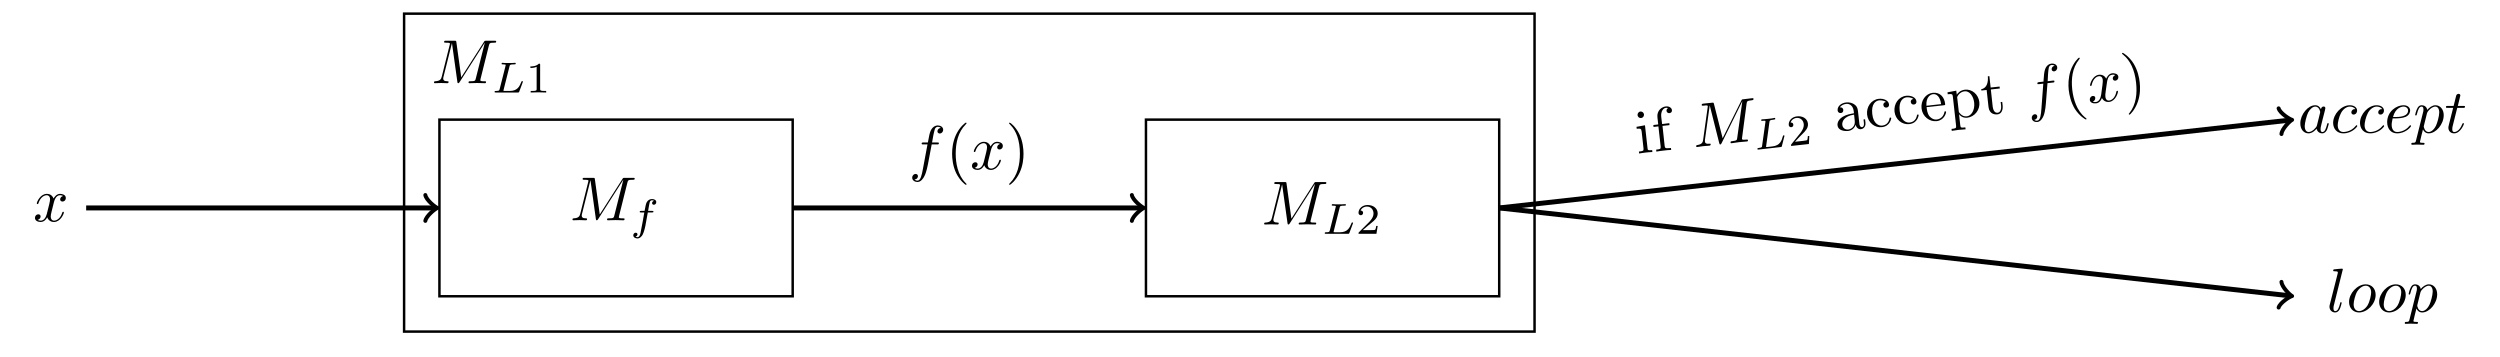 <?xml version="1.0" encoding="UTF-8"?>
<svg xmlns="http://www.w3.org/2000/svg" xmlns:xlink="http://www.w3.org/1999/xlink" width="401.215pt" height="57.287pt" viewBox="0 0 401.215 57.287">
<defs>
<g>
<g id="glyph-0-0">
<path d="M 9.234 -6.047 C 9.328 -6.406 9.344 -6.5 10.094 -6.5 C 10.312 -6.5 10.406 -6.5 10.406 -6.703 C 10.406 -6.812 10.312 -6.812 10.141 -6.812 L 8.828 -6.812 C 8.562 -6.812 8.547 -6.812 8.438 -6.625 L 4.797 -0.938 L 4.016 -6.578 C 3.984 -6.812 3.969 -6.812 3.703 -6.812 L 2.344 -6.812 C 2.156 -6.812 2.047 -6.812 2.047 -6.625 C 2.047 -6.5 2.141 -6.5 2.328 -6.5 C 2.469 -6.5 2.641 -6.484 2.766 -6.484 C 2.922 -6.453 2.984 -6.438 2.984 -6.312 C 2.984 -6.281 2.969 -6.25 2.938 -6.125 L 1.672 -1.062 C 1.578 -0.656 1.406 -0.344 0.594 -0.312 C 0.547 -0.312 0.422 -0.297 0.422 -0.125 C 0.422 -0.031 0.484 0 0.562 0 C 0.875 0 1.219 -0.031 1.562 -0.031 C 1.891 -0.031 2.25 0 2.578 0 C 2.625 0 2.766 0 2.766 -0.203 C 2.766 -0.312 2.656 -0.312 2.578 -0.312 C 2.016 -0.312 1.906 -0.516 1.906 -0.75 C 1.906 -0.812 1.906 -0.875 1.938 -0.984 L 3.297 -6.406 L 3.312 -6.406 L 4.172 -0.234 C 4.188 -0.109 4.203 0 4.312 0 C 4.422 0 4.484 -0.109 4.531 -0.172 L 8.562 -6.484 L 8.578 -6.484 L 7.141 -0.781 C 7.047 -0.391 7.031 -0.312 6.234 -0.312 C 6.078 -0.312 5.969 -0.312 5.969 -0.125 C 5.969 0 6.078 0 6.109 0 C 6.391 0 7.062 -0.031 7.344 -0.031 C 7.75 -0.031 8.188 0 8.594 0 C 8.656 0 8.781 0 8.781 -0.203 C 8.781 -0.312 8.688 -0.312 8.5 -0.312 C 8.141 -0.312 7.859 -0.312 7.859 -0.484 C 7.859 -0.531 7.859 -0.547 7.906 -0.734 Z M 9.234 -6.047 "/>
</g>
<g id="glyph-0-1">
<path d="M 3.656 -3.984 L 4.516 -3.984 C 4.719 -3.984 4.812 -3.984 4.812 -4.188 C 4.812 -4.297 4.719 -4.297 4.547 -4.297 L 3.719 -4.297 L 3.922 -5.438 C 3.969 -5.641 4.109 -6.344 4.172 -6.469 C 4.25 -6.656 4.422 -6.812 4.641 -6.812 C 4.672 -6.812 4.938 -6.812 5.125 -6.625 C 4.688 -6.594 4.578 -6.234 4.578 -6.094 C 4.578 -5.859 4.766 -5.734 4.953 -5.734 C 5.219 -5.734 5.5 -5.969 5.5 -6.344 C 5.5 -6.797 5.047 -7.031 4.641 -7.031 C 4.297 -7.031 3.672 -6.844 3.375 -5.859 C 3.312 -5.656 3.281 -5.547 3.047 -4.297 L 2.359 -4.297 C 2.156 -4.297 2.047 -4.297 2.047 -4.109 C 2.047 -3.984 2.141 -3.984 2.328 -3.984 L 2.984 -3.984 L 2.25 -0.047 C 2.062 0.922 1.891 1.828 1.375 1.828 C 1.328 1.828 1.094 1.828 0.891 1.641 C 1.359 1.609 1.453 1.25 1.453 1.109 C 1.453 0.875 1.266 0.75 1.078 0.75 C 0.812 0.75 0.531 0.984 0.531 1.359 C 0.531 1.797 0.969 2.047 1.375 2.047 C 1.922 2.047 2.328 1.453 2.5 1.078 C 2.828 0.453 3.047 -0.75 3.062 -0.828 Z M 3.656 -3.984 "/>
</g>
<g id="glyph-0-2">
<path d="M 3.328 -3.016 C 3.391 -3.266 3.625 -4.188 4.312 -4.188 C 4.359 -4.188 4.609 -4.188 4.812 -4.062 C 4.531 -4 4.344 -3.766 4.344 -3.516 C 4.344 -3.359 4.453 -3.172 4.719 -3.172 C 4.938 -3.172 5.25 -3.344 5.25 -3.75 C 5.25 -4.266 4.672 -4.406 4.328 -4.406 C 3.75 -4.406 3.406 -3.875 3.281 -3.656 C 3.031 -4.312 2.5 -4.406 2.203 -4.406 C 1.172 -4.406 0.594 -3.125 0.594 -2.875 C 0.594 -2.766 0.703 -2.766 0.719 -2.766 C 0.797 -2.766 0.828 -2.797 0.844 -2.875 C 1.188 -3.938 1.844 -4.188 2.188 -4.188 C 2.375 -4.188 2.719 -4.094 2.719 -3.516 C 2.719 -3.203 2.547 -2.547 2.188 -1.141 C 2.031 -0.531 1.672 -0.109 1.234 -0.109 C 1.172 -0.109 0.953 -0.109 0.734 -0.234 C 0.984 -0.297 1.203 -0.5 1.203 -0.781 C 1.203 -1.047 0.984 -1.125 0.844 -1.125 C 0.531 -1.125 0.297 -0.875 0.297 -0.547 C 0.297 -0.094 0.781 0.109 1.219 0.109 C 1.891 0.109 2.25 -0.594 2.266 -0.641 C 2.391 -0.281 2.75 0.109 3.344 0.109 C 4.375 0.109 4.938 -1.172 4.938 -1.422 C 4.938 -1.531 4.859 -1.531 4.828 -1.531 C 4.734 -1.531 4.719 -1.484 4.688 -1.422 C 4.359 -0.344 3.688 -0.109 3.375 -0.109 C 2.984 -0.109 2.828 -0.422 2.828 -0.766 C 2.828 -0.984 2.875 -1.203 2.984 -1.641 Z M 3.328 -3.016 "/>
</g>
<g id="glyph-0-3">
<path d="M 3.719 -3.766 C 3.531 -4.141 3.25 -4.406 2.797 -4.406 C 1.641 -4.406 0.406 -2.938 0.406 -1.484 C 0.406 -0.547 0.953 0.109 1.719 0.109 C 1.922 0.109 2.422 0.062 3.016 -0.641 C 3.094 -0.219 3.453 0.109 3.922 0.109 C 4.281 0.109 4.5 -0.125 4.672 -0.438 C 4.828 -0.797 4.969 -1.406 4.969 -1.422 C 4.969 -1.531 4.875 -1.531 4.844 -1.531 C 4.75 -1.531 4.734 -1.484 4.703 -1.344 C 4.531 -0.703 4.359 -0.109 3.953 -0.109 C 3.672 -0.109 3.656 -0.375 3.656 -0.562 C 3.656 -0.781 3.672 -0.875 3.781 -1.312 C 3.891 -1.719 3.906 -1.828 4 -2.203 L 4.359 -3.594 C 4.422 -3.875 4.422 -3.891 4.422 -3.938 C 4.422 -4.109 4.312 -4.203 4.141 -4.203 C 3.891 -4.203 3.75 -3.984 3.719 -3.766 Z M 3.078 -1.188 C 3.016 -1 3.016 -0.984 2.875 -0.812 C 2.438 -0.266 2.031 -0.109 1.75 -0.109 C 1.25 -0.109 1.109 -0.656 1.109 -1.047 C 1.109 -1.547 1.422 -2.766 1.656 -3.234 C 1.969 -3.812 2.406 -4.188 2.812 -4.188 C 3.453 -4.188 3.594 -3.375 3.594 -3.312 C 3.594 -3.25 3.578 -3.188 3.562 -3.141 Z M 3.078 -1.188 "/>
</g>
<g id="glyph-0-4">
<path d="M 3.953 -3.781 C 3.781 -3.781 3.656 -3.781 3.516 -3.656 C 3.344 -3.5 3.328 -3.328 3.328 -3.266 C 3.328 -3.016 3.516 -2.906 3.703 -2.906 C 3.984 -2.906 4.25 -3.156 4.25 -3.547 C 4.25 -4.031 3.781 -4.406 3.078 -4.406 C 1.734 -4.406 0.406 -2.984 0.406 -1.578 C 0.406 -0.672 0.984 0.109 2.031 0.109 C 3.453 0.109 4.281 -0.953 4.281 -1.062 C 4.281 -1.125 4.234 -1.203 4.172 -1.203 C 4.109 -1.203 4.094 -1.172 4.031 -1.094 C 3.25 -0.109 2.156 -0.109 2.047 -0.109 C 1.422 -0.109 1.141 -0.594 1.141 -1.203 C 1.141 -1.609 1.344 -2.578 1.688 -3.188 C 2 -3.766 2.547 -4.188 3.094 -4.188 C 3.422 -4.188 3.812 -4.062 3.953 -3.781 Z M 3.953 -3.781 "/>
</g>
<g id="glyph-0-5">
<path d="M 1.859 -2.297 C 2.156 -2.297 2.891 -2.328 3.391 -2.531 C 4.094 -2.828 4.141 -3.422 4.141 -3.562 C 4.141 -4 3.766 -4.406 3.078 -4.406 C 1.969 -4.406 0.453 -3.438 0.453 -1.688 C 0.453 -0.672 1.047 0.109 2.031 0.109 C 3.453 0.109 4.281 -0.953 4.281 -1.062 C 4.281 -1.125 4.234 -1.203 4.172 -1.203 C 4.109 -1.203 4.094 -1.172 4.031 -1.094 C 3.25 -0.109 2.156 -0.109 2.047 -0.109 C 1.266 -0.109 1.172 -0.953 1.172 -1.266 C 1.172 -1.391 1.188 -1.688 1.328 -2.297 Z M 1.391 -2.516 C 1.781 -4.031 2.812 -4.188 3.078 -4.188 C 3.531 -4.188 3.812 -3.891 3.812 -3.562 C 3.812 -2.516 2.219 -2.516 1.797 -2.516 Z M 1.391 -2.516 "/>
</g>
<g id="glyph-0-6">
<path d="M 0.453 1.219 C 0.375 1.562 0.344 1.625 -0.094 1.625 C -0.203 1.625 -0.312 1.625 -0.312 1.812 C -0.312 1.891 -0.266 1.938 -0.188 1.938 C 0.078 1.938 0.375 1.906 0.641 1.906 C 0.984 1.906 1.312 1.938 1.641 1.938 C 1.688 1.938 1.812 1.938 1.812 1.734 C 1.812 1.625 1.719 1.625 1.578 1.625 C 1.078 1.625 1.078 1.562 1.078 1.469 C 1.078 1.344 1.5 -0.281 1.562 -0.531 C 1.688 -0.234 1.969 0.109 2.484 0.109 C 3.641 0.109 4.891 -1.344 4.891 -2.812 C 4.891 -3.75 4.312 -4.406 3.562 -4.406 C 3.062 -4.406 2.578 -4.047 2.25 -3.656 C 2.156 -4.203 1.719 -4.406 1.359 -4.406 C 0.891 -4.406 0.703 -4.016 0.625 -3.844 C 0.438 -3.5 0.312 -2.906 0.312 -2.875 C 0.312 -2.766 0.406 -2.766 0.422 -2.766 C 0.531 -2.766 0.531 -2.781 0.594 -3 C 0.766 -3.703 0.969 -4.188 1.328 -4.188 C 1.5 -4.188 1.641 -4.109 1.641 -3.734 C 1.641 -3.5 1.609 -3.391 1.562 -3.219 Z M 2.203 -3.109 C 2.266 -3.375 2.547 -3.656 2.719 -3.812 C 3.078 -4.109 3.359 -4.188 3.531 -4.188 C 3.922 -4.188 4.172 -3.844 4.172 -3.25 C 4.172 -2.656 3.844 -1.516 3.656 -1.141 C 3.312 -0.438 2.844 -0.109 2.469 -0.109 C 1.812 -0.109 1.688 -0.938 1.688 -1 C 1.688 -1.016 1.688 -1.031 1.719 -1.156 Z M 2.203 -3.109 "/>
</g>
<g id="glyph-0-7">
<path d="M 2.047 -3.984 L 2.984 -3.984 C 3.188 -3.984 3.297 -3.984 3.297 -4.188 C 3.297 -4.297 3.188 -4.297 3.016 -4.297 L 2.141 -4.297 C 2.5 -5.719 2.547 -5.906 2.547 -5.969 C 2.547 -6.141 2.422 -6.234 2.25 -6.234 C 2.219 -6.234 1.938 -6.234 1.859 -5.875 L 1.469 -4.297 L 0.531 -4.297 C 0.328 -4.297 0.234 -4.297 0.234 -4.109 C 0.234 -3.984 0.312 -3.984 0.516 -3.984 L 1.391 -3.984 C 0.672 -1.156 0.625 -0.984 0.625 -0.812 C 0.625 -0.266 1 0.109 1.547 0.109 C 2.562 0.109 3.125 -1.344 3.125 -1.422 C 3.125 -1.531 3.047 -1.531 3.016 -1.531 C 2.922 -1.531 2.906 -1.5 2.859 -1.391 C 2.438 -0.344 1.906 -0.109 1.562 -0.109 C 1.359 -0.109 1.25 -0.234 1.25 -0.562 C 1.25 -0.812 1.281 -0.875 1.312 -1.047 Z M 2.047 -3.984 "/>
</g>
<g id="glyph-0-8">
<path d="M 2.578 -6.812 C 2.578 -6.812 2.578 -6.922 2.438 -6.922 C 2.219 -6.922 1.484 -6.844 1.219 -6.812 C 1.141 -6.812 1.031 -6.797 1.031 -6.609 C 1.031 -6.5 1.141 -6.5 1.281 -6.5 C 1.766 -6.5 1.781 -6.406 1.781 -6.328 L 1.75 -6.125 L 0.484 -1.141 C 0.453 -1.031 0.438 -0.969 0.438 -0.812 C 0.438 -0.234 0.875 0.109 1.344 0.109 C 1.672 0.109 1.922 -0.094 2.094 -0.453 C 2.266 -0.828 2.391 -1.406 2.391 -1.422 C 2.391 -1.531 2.297 -1.531 2.266 -1.531 C 2.172 -1.531 2.156 -1.484 2.141 -1.344 C 1.969 -0.703 1.781 -0.109 1.375 -0.109 C 1.078 -0.109 1.078 -0.422 1.078 -0.562 C 1.078 -0.812 1.094 -0.859 1.141 -1.047 Z M 2.578 -6.812 "/>
</g>
<g id="glyph-0-9">
<path d="M 4.672 -2.719 C 4.672 -3.766 3.984 -4.406 3.078 -4.406 C 1.75 -4.406 0.406 -2.984 0.406 -1.578 C 0.406 -0.594 1.078 0.109 2 0.109 C 3.328 0.109 4.672 -1.266 4.672 -2.719 Z M 2.016 -0.109 C 1.578 -0.109 1.141 -0.422 1.141 -1.203 C 1.141 -1.688 1.406 -2.766 1.719 -3.266 C 2.219 -4.031 2.797 -4.188 3.078 -4.188 C 3.656 -4.188 3.953 -3.703 3.953 -3.109 C 3.953 -2.719 3.75 -1.672 3.375 -1.031 C 3.016 -0.453 2.469 -0.109 2.016 -0.109 Z M 2.016 -0.109 "/>
</g>
<g id="glyph-1-0">
<path d="M 2.844 -2.75 L 3.516 -2.75 C 3.656 -2.75 3.75 -2.75 3.75 -2.906 C 3.75 -3 3.656 -3 3.531 -3 L 2.891 -3 C 3.047 -3.891 3.094 -4.203 3.156 -4.406 C 3.188 -4.562 3.344 -4.703 3.516 -4.703 C 3.516 -4.703 3.703 -4.703 3.844 -4.625 C 3.547 -4.531 3.531 -4.281 3.531 -4.25 C 3.531 -4.094 3.656 -3.984 3.812 -3.984 C 4 -3.984 4.203 -4.141 4.203 -4.406 C 4.203 -4.734 3.875 -4.906 3.516 -4.906 C 3.203 -4.906 2.859 -4.734 2.672 -4.391 C 2.531 -4.125 2.484 -3.812 2.328 -3 L 1.781 -3 C 1.641 -3 1.547 -3 1.547 -2.844 C 1.547 -2.75 1.641 -2.75 1.766 -2.75 L 2.281 -2.75 C 2.281 -2.703 1.844 -0.203 1.672 0.547 C 1.641 0.703 1.516 1.219 1.188 1.219 C 1.172 1.219 1.016 1.219 0.875 1.141 C 1.156 1.047 1.188 0.797 1.188 0.766 C 1.188 0.609 1.062 0.5 0.906 0.5 C 0.719 0.5 0.516 0.656 0.516 0.922 C 0.516 1.234 0.844 1.422 1.188 1.422 C 1.625 1.422 1.938 0.969 2.016 0.812 C 2.266 0.344 2.438 -0.516 2.453 -0.594 Z M 2.844 -2.75 "/>
</g>
<g id="glyph-1-1">
<path d="M 2.875 -4.188 C 2.938 -4.438 2.953 -4.516 3.594 -4.516 C 3.812 -4.516 3.875 -4.516 3.875 -4.656 C 3.875 -4.672 3.875 -4.766 3.766 -4.766 C 3.609 -4.766 3.422 -4.75 3.25 -4.734 C 3.078 -4.734 2.859 -4.734 2.688 -4.734 C 2.547 -4.734 2.359 -4.734 2.203 -4.734 C 2.062 -4.734 1.891 -4.766 1.75 -4.766 C 1.719 -4.766 1.609 -4.766 1.609 -4.609 C 1.609 -4.516 1.688 -4.516 1.828 -4.516 C 1.844 -4.516 1.969 -4.516 2.094 -4.5 C 2.25 -4.484 2.266 -4.469 2.266 -4.391 C 2.266 -4.391 2.266 -4.344 2.234 -4.25 L 1.297 -0.547 C 1.234 -0.312 1.219 -0.25 0.688 -0.25 C 0.578 -0.25 0.484 -0.25 0.484 -0.109 C 0.484 0 0.562 0 0.688 0 L 4.188 0 C 4.375 0 4.375 0 4.438 -0.141 C 4.5 -0.328 5.031 -1.672 5.031 -1.734 C 5.031 -1.75 5.016 -1.828 4.906 -1.828 C 4.828 -1.828 4.812 -1.797 4.766 -1.688 C 4.5 -1.031 4.188 -0.25 2.922 -0.25 L 2.125 -0.25 C 1.922 -0.25 1.906 -0.266 1.906 -0.328 C 1.906 -0.328 1.906 -0.359 1.938 -0.469 Z M 2.875 -4.188 "/>
</g>
<g id="glyph-2-0">
<path d="M 3.516 -1.266 L 3.281 -1.266 C 3.266 -1.109 3.188 -0.703 3.094 -0.641 C 3.047 -0.594 2.516 -0.594 2.406 -0.594 L 1.125 -0.594 C 1.859 -1.234 2.109 -1.438 2.516 -1.766 C 3.031 -2.172 3.516 -2.609 3.516 -3.266 C 3.516 -4.109 2.781 -4.625 1.891 -4.625 C 1.031 -4.625 0.438 -4.016 0.438 -3.375 C 0.438 -3.031 0.734 -2.984 0.812 -2.984 C 0.969 -2.984 1.172 -3.109 1.172 -3.359 C 1.172 -3.484 1.125 -3.734 0.766 -3.734 C 0.984 -4.219 1.453 -4.375 1.781 -4.375 C 2.484 -4.375 2.844 -3.828 2.844 -3.266 C 2.844 -2.656 2.406 -2.188 2.188 -1.938 L 0.516 -0.266 C 0.438 -0.203 0.438 -0.188 0.438 0 L 3.312 0 Z M 3.516 -1.266 "/>
</g>
<g id="glyph-2-1">
<path d="M 2.328 -4.438 C 2.328 -4.625 2.328 -4.625 2.125 -4.625 C 1.672 -4.188 1.047 -4.188 0.766 -4.188 L 0.766 -3.938 C 0.922 -3.938 1.391 -3.938 1.766 -4.125 L 1.766 -0.578 C 1.766 -0.344 1.766 -0.25 1.078 -0.25 L 0.812 -0.25 L 0.812 0 C 0.938 0 1.797 -0.031 2.047 -0.031 C 2.266 -0.031 3.141 0 3.297 0 L 3.297 -0.25 L 3.031 -0.25 C 2.328 -0.25 2.328 -0.344 2.328 -0.578 Z M 2.328 -4.438 "/>
</g>
<g id="glyph-3-0">
<path d="M 3.297 2.391 C 3.297 2.359 3.297 2.344 3.125 2.172 C 1.891 0.922 1.562 -0.969 1.562 -2.5 C 1.562 -4.234 1.938 -5.969 3.172 -7.203 C 3.297 -7.328 3.297 -7.344 3.297 -7.375 C 3.297 -7.453 3.266 -7.484 3.203 -7.484 C 3.094 -7.484 2.203 -6.797 1.609 -5.531 C 1.109 -4.438 0.984 -3.328 0.984 -2.5 C 0.984 -1.719 1.094 -0.516 1.641 0.625 C 2.25 1.844 3.094 2.5 3.203 2.5 C 3.266 2.5 3.297 2.469 3.297 2.391 Z M 3.297 2.391 "/>
</g>
<g id="glyph-3-1">
<path d="M 2.875 -2.5 C 2.875 -3.266 2.766 -4.469 2.219 -5.609 C 1.625 -6.828 0.766 -7.484 0.672 -7.484 C 0.609 -7.484 0.562 -7.438 0.562 -7.375 C 0.562 -7.344 0.562 -7.328 0.75 -7.141 C 1.734 -6.156 2.297 -4.578 2.297 -2.5 C 2.297 -0.781 1.938 0.969 0.703 2.219 C 0.562 2.344 0.562 2.359 0.562 2.391 C 0.562 2.453 0.609 2.5 0.672 2.5 C 0.766 2.5 1.672 1.812 2.25 0.547 C 2.766 -0.547 2.875 -1.656 2.875 -2.5 Z M 2.875 -2.5 "/>
</g>
<g id="glyph-4-0">
<path d="M 1.266 -4.562 L -0.094 -4.312 L -0.062 -4 C 0.578 -4.062 0.672 -4.016 0.734 -3.547 L 1.031 -0.875 C 1.078 -0.438 0.969 -0.422 0.297 -0.344 L 0.328 -0.031 C 0.641 -0.094 1.188 -0.156 1.406 -0.188 C 1.766 -0.234 2.109 -0.25 2.453 -0.266 L 2.422 -0.578 C 1.75 -0.516 1.703 -0.547 1.672 -0.938 Z M 1.109 -6.312 C 1.062 -6.609 0.812 -6.797 0.531 -6.766 C 0.234 -6.734 0.047 -6.438 0.078 -6.188 C 0.094 -5.922 0.344 -5.688 0.641 -5.719 C 0.922 -5.75 1.141 -6 1.109 -6.312 Z M 1.109 -6.312 "/>
</g>
<g id="glyph-4-1">
<path d="M 1.266 -4.453 L 1.125 -5.609 C 1.031 -6.484 1.453 -7.016 1.891 -7.062 C 1.922 -7.062 2.078 -7.078 2.219 -7.016 C 2.125 -6.969 1.953 -6.812 1.969 -6.578 C 2 -6.359 2.172 -6.172 2.453 -6.203 C 2.734 -6.234 2.875 -6.453 2.844 -6.688 C 2.812 -7.047 2.391 -7.344 1.859 -7.281 C 1.172 -7.203 0.391 -6.578 0.516 -5.531 L 0.641 -4.391 L -0.141 -4.297 L -0.109 -3.984 L 0.672 -4.078 L 1.031 -0.875 C 1.078 -0.438 0.969 -0.422 0.312 -0.344 L 0.344 -0.031 C 0.734 -0.094 1.203 -0.172 1.453 -0.188 C 1.859 -0.234 2.328 -0.297 2.719 -0.297 L 2.688 -0.609 L 2.484 -0.594 C 1.75 -0.516 1.719 -0.625 1.672 -0.984 L 1.328 -4.156 L 2.453 -4.281 L 2.422 -4.594 Z M 1.266 -4.453 "/>
</g>
<g id="glyph-4-2">
<path d="M 3.219 -1.109 C 3.297 -0.734 3.609 -0.344 4.062 -0.391 C 4.281 -0.406 4.875 -0.625 4.797 -1.438 L 4.734 -1.984 L 4.484 -1.953 L 4.547 -1.406 C 4.609 -0.828 4.359 -0.734 4.25 -0.719 C 3.922 -0.688 3.828 -1.141 3.828 -1.188 L 3.609 -3.156 C 3.562 -3.578 3.516 -3.969 3.125 -4.281 C 2.703 -4.641 2.172 -4.734 1.703 -4.688 C 0.875 -4.594 0.266 -4.047 0.328 -3.406 C 0.359 -3.109 0.594 -2.953 0.859 -2.984 C 1.125 -3.016 1.266 -3.234 1.234 -3.484 C 1.234 -3.609 1.141 -3.938 0.688 -3.891 C 0.922 -4.266 1.391 -4.422 1.703 -4.453 C 2.203 -4.516 2.812 -4.188 2.906 -3.312 L 2.953 -2.953 C 2.438 -2.859 1.75 -2.75 1.156 -2.391 C 0.469 -1.969 0.266 -1.422 0.312 -1 C 0.406 -0.188 1.391 -0.047 2.016 -0.109 C 2.672 -0.188 3.078 -0.641 3.219 -1.109 Z M 2.969 -2.734 L 3.078 -1.734 C 3.188 -0.812 2.5 -0.391 2.047 -0.344 C 1.562 -0.281 1.141 -0.578 1.078 -1.078 C 1.016 -1.609 1.344 -2.484 2.969 -2.734 Z M 2.969 -2.734 "/>
</g>
<g id="glyph-4-3">
<path d="M 0.938 -2.281 C 0.75 -3.906 1.5 -4.406 2.031 -4.469 C 2.125 -4.469 2.75 -4.531 3.141 -4.203 C 2.734 -4.141 2.703 -3.844 2.719 -3.719 C 2.75 -3.453 2.953 -3.281 3.219 -3.312 C 3.484 -3.344 3.656 -3.516 3.625 -3.828 C 3.547 -4.484 2.75 -4.797 1.984 -4.719 C 0.75 -4.578 -0.031 -3.406 0.109 -2.172 C 0.25 -0.906 1.328 -0.031 2.484 -0.172 C 3.812 -0.312 3.984 -1.547 3.984 -1.641 C 3.969 -1.719 3.859 -1.703 3.828 -1.703 C 3.75 -1.703 3.719 -1.672 3.719 -1.609 C 3.547 -0.656 2.906 -0.469 2.547 -0.422 C 2.016 -0.359 1.109 -0.688 0.938 -2.281 Z M 0.938 -2.281 "/>
</g>
<g id="glyph-4-4">
<path d="M 0.828 -2.625 C 0.734 -4.094 1.531 -4.438 1.875 -4.484 C 2.891 -4.594 3.141 -3.281 3.188 -2.891 Z M 0.859 -2.406 L 3.609 -2.703 C 3.828 -2.734 3.859 -2.734 3.828 -2.953 C 3.719 -3.938 3.078 -4.828 1.844 -4.703 C 0.703 -4.578 -0.094 -3.453 0.047 -2.203 C 0.188 -0.891 1.328 -0.031 2.469 -0.156 C 3.688 -0.297 4 -1.453 3.984 -1.641 C 3.969 -1.719 3.891 -1.75 3.828 -1.734 C 3.75 -1.734 3.719 -1.672 3.719 -1.594 C 3.5 -0.531 2.594 -0.438 2.5 -0.422 C 2 -0.359 1.578 -0.625 1.297 -0.969 C 0.969 -1.391 0.891 -2.047 0.859 -2.406 Z M 0.859 -2.406 "/>
</g>
<g id="glyph-4-5">
<path d="M 1.297 -3.922 L 1.219 -4.562 L -0.188 -4.297 L -0.156 -3.984 C 0.547 -4.062 0.625 -4.016 0.672 -3.594 L 1.188 1.047 C 1.234 1.484 1.125 1.5 0.453 1.578 L 0.5 1.891 C 0.844 1.844 1.344 1.766 1.578 1.734 C 1.859 1.703 2.375 1.672 2.719 1.641 L 2.672 1.328 C 2.016 1.406 1.906 1.422 1.859 0.984 L 1.672 -0.688 L 1.672 -0.781 C 1.734 -0.625 2.219 -0.141 2.969 -0.219 C 4.141 -0.344 5.062 -1.453 4.922 -2.719 C 4.781 -3.984 3.719 -4.844 2.609 -4.719 C 1.828 -4.625 1.453 -4.141 1.297 -3.922 Z M 1.609 -1.328 L 1.359 -3.531 C 1.594 -4.062 2.047 -4.406 2.562 -4.453 C 3.297 -4.547 3.969 -3.75 4.094 -2.625 C 4.219 -1.438 3.641 -0.516 2.906 -0.438 C 2.5 -0.391 2.109 -0.547 1.797 -0.922 C 1.625 -1.109 1.625 -1.125 1.609 -1.328 Z M 1.609 -1.328 "/>
</g>
<g id="glyph-4-6">
<path d="M 1.266 -4.141 L 2.703 -4.297 L 2.672 -4.609 L 1.234 -4.453 L 1.031 -6.281 L 0.781 -6.25 C 0.859 -5.438 0.703 -4.344 -0.281 -4.188 L -0.25 -3.969 L 0.594 -4.062 L 0.891 -1.344 C 1.031 -0.125 1.969 -0.109 2.328 -0.141 C 3.031 -0.219 3.234 -0.953 3.156 -1.594 L 3.094 -2.141 L 2.844 -2.125 L 2.906 -1.594 C 2.984 -0.859 2.734 -0.453 2.359 -0.406 C 1.688 -0.328 1.594 -1.234 1.562 -1.406 Z M 1.266 -4.141 "/>
</g>
<g id="glyph-4-7">
<path d="M 3.547 2.016 C 3.547 1.984 3.547 1.969 3.344 1.812 C 1.984 0.719 1.438 -1.141 1.266 -2.656 C 1.078 -4.375 1.266 -6.156 2.359 -7.5 C 2.469 -7.641 2.469 -7.656 2.469 -7.688 C 2.453 -7.766 2.422 -7.797 2.359 -7.797 C 2.25 -7.781 1.438 -7 0.984 -5.672 C 0.625 -4.531 0.609 -3.422 0.703 -2.594 C 0.797 -1.812 1.031 -0.641 1.688 0.438 C 2.438 1.578 3.359 2.141 3.469 2.125 C 3.531 2.125 3.547 2.094 3.547 2.016 Z M 3.547 2.016 "/>
</g>
<g id="glyph-4-8">
<path d="M 2.578 -2.797 C 2.5 -3.562 2.25 -4.75 1.578 -5.828 C 0.859 -6.953 -0.062 -7.516 -0.156 -7.516 C -0.219 -7.5 -0.266 -7.453 -0.25 -7.391 C -0.25 -7.359 -0.25 -7.344 -0.031 -7.172 C 1.031 -6.312 1.781 -4.797 2 -2.734 C 2.188 -1.031 2.031 0.75 0.953 2.125 C 0.828 2.266 0.828 2.281 0.828 2.312 C 0.828 2.375 0.891 2.422 0.953 2.406 C 1.047 2.406 1.859 1.609 2.297 0.297 C 2.688 -0.859 2.672 -1.953 2.578 -2.797 Z M 2.578 -2.797 "/>
</g>
<g id="glyph-5-0">
<path d="M 8.5 -7.031 C 8.562 -7.391 8.562 -7.484 9.312 -7.562 C 9.531 -7.594 9.625 -7.609 9.609 -7.812 C 9.594 -7.922 9.5 -7.906 9.328 -7.891 L 8.031 -7.734 C 7.766 -7.719 7.75 -7.703 7.656 -7.516 L 4.656 -1.469 L 3.266 -6.969 C 3.203 -7.203 3.188 -7.203 2.938 -7.172 L 1.578 -7.031 C 1.391 -7 1.281 -6.984 1.297 -6.797 C 1.312 -6.672 1.406 -6.688 1.594 -6.703 C 1.734 -6.719 1.906 -6.734 2.031 -6.75 C 2.188 -6.734 2.266 -6.719 2.266 -6.609 C 2.281 -6.578 2.266 -6.547 2.25 -6.422 L 1.531 -1.25 C 1.484 -0.828 1.359 -0.5 0.562 -0.375 C 0.516 -0.375 0.391 -0.344 0.406 -0.172 C 0.422 -0.078 0.484 -0.047 0.562 -0.062 C 0.875 -0.094 1.219 -0.172 1.547 -0.203 C 1.875 -0.234 2.234 -0.25 2.562 -0.281 C 2.609 -0.297 2.75 -0.312 2.734 -0.516 C 2.719 -0.625 2.609 -0.609 2.531 -0.594 C 1.969 -0.531 1.828 -0.719 1.812 -0.953 C 1.797 -1.016 1.797 -1.078 1.812 -1.203 L 2.578 -6.719 L 2.594 -6.719 L 4.109 -0.688 C 4.141 -0.578 4.172 -0.469 4.281 -0.469 C 4.391 -0.484 4.438 -0.609 4.484 -0.672 L 7.797 -7.391 L 7.812 -7.391 L 7 -1.562 C 6.953 -1.172 6.953 -1.094 6.172 -1 C 6.016 -0.984 5.906 -0.969 5.922 -0.781 C 5.938 -0.656 6.047 -0.672 6.078 -0.672 C 6.344 -0.703 7.016 -0.812 7.297 -0.844 C 7.703 -0.891 8.141 -0.906 8.547 -0.953 C 8.609 -0.953 8.734 -0.969 8.719 -1.172 C 8.703 -1.281 8.609 -1.266 8.422 -1.25 C 8.062 -1.219 7.781 -1.188 7.766 -1.359 C 7.75 -1.406 7.75 -1.422 7.781 -1.609 Z M 8.5 -7.031 "/>
</g>
<g id="glyph-5-1">
<path d="M 3.203 -4.359 L 4.047 -4.453 C 4.25 -4.469 4.344 -4.484 4.312 -4.688 C 4.312 -4.797 4.219 -4.781 4.047 -4.766 L 3.234 -4.672 L 3.297 -5.844 C 3.312 -6.047 3.375 -6.766 3.422 -6.875 C 3.484 -7.078 3.641 -7.25 3.859 -7.281 C 3.891 -7.281 4.156 -7.312 4.359 -7.141 C 3.922 -7.062 3.859 -6.703 3.875 -6.562 C 3.906 -6.328 4.094 -6.234 4.281 -6.25 C 4.547 -6.281 4.812 -6.547 4.766 -6.922 C 4.719 -7.359 4.234 -7.547 3.828 -7.5 C 3.484 -7.453 2.906 -7.203 2.719 -6.203 C 2.672 -5.984 2.656 -5.875 2.562 -4.609 L 1.875 -4.531 C 1.672 -4.5 1.562 -4.484 1.578 -4.297 C 1.594 -4.172 1.688 -4.188 1.875 -4.203 L 2.531 -4.281 L 2.234 -0.297 C 2.156 0.688 2.078 1.609 1.562 1.656 C 1.516 1.672 1.297 1.688 1.078 1.531 C 1.516 1.438 1.578 1.094 1.562 0.953 C 1.531 0.719 1.344 0.609 1.156 0.625 C 0.891 0.656 0.641 0.922 0.688 1.281 C 0.734 1.719 1.188 1.922 1.578 1.875 C 2.125 1.812 2.469 1.188 2.609 0.797 C 2.859 0.141 2.953 -1.094 2.953 -1.172 Z M 3.203 -4.359 "/>
</g>
<g id="glyph-5-2">
<path d="M 2.984 -3.375 C 3.016 -3.625 3.141 -4.562 3.812 -4.625 C 3.859 -4.641 4.109 -4.672 4.328 -4.562 C 4.062 -4.469 3.891 -4.234 3.922 -3.984 C 3.938 -3.828 4.078 -3.641 4.344 -3.672 C 4.562 -3.703 4.844 -3.906 4.812 -4.312 C 4.75 -4.812 4.156 -4.891 3.812 -4.859 C 3.25 -4.781 2.969 -4.219 2.859 -4 C 2.547 -4.609 2 -4.656 1.703 -4.625 C 0.688 -4.5 0.25 -3.172 0.281 -2.922 C 0.281 -2.812 0.391 -2.828 0.406 -2.828 C 0.484 -2.844 0.516 -2.875 0.531 -2.953 C 0.75 -4.031 1.359 -4.359 1.703 -4.391 C 1.891 -4.422 2.25 -4.359 2.312 -3.797 C 2.344 -3.484 2.25 -2.812 2.047 -1.375 C 1.953 -0.75 1.641 -0.297 1.219 -0.25 C 1.156 -0.234 0.938 -0.219 0.703 -0.312 C 0.953 -0.406 1.141 -0.641 1.109 -0.922 C 1.094 -1.188 0.859 -1.234 0.719 -1.219 C 0.406 -1.188 0.203 -0.906 0.234 -0.578 C 0.281 -0.125 0.797 0.016 1.234 -0.031 C 1.891 -0.094 2.172 -0.844 2.172 -0.891 C 2.344 -0.547 2.75 -0.188 3.344 -0.266 C 4.359 -0.375 4.781 -1.719 4.75 -1.953 C 4.734 -2.062 4.656 -2.047 4.625 -2.047 C 4.531 -2.031 4.531 -1.984 4.5 -1.922 C 4.297 -0.828 3.656 -0.516 3.344 -0.484 C 2.953 -0.438 2.766 -0.734 2.734 -1.078 C 2.703 -1.297 2.719 -1.516 2.781 -1.953 Z M 2.984 -3.375 "/>
</g>
<g id="glyph-6-0">
<path d="M 2.391 -4.469 C 2.438 -4.734 2.438 -4.812 3.078 -4.875 C 3.297 -4.906 3.344 -4.906 3.328 -5.047 C 3.328 -5.062 3.312 -5.156 3.219 -5.156 C 3.062 -5.141 2.875 -5.094 2.719 -5.062 C 2.547 -5.047 2.328 -5.016 2.156 -5 C 2.016 -4.984 1.828 -4.969 1.672 -4.953 C 1.531 -4.938 1.344 -4.938 1.203 -4.922 C 1.172 -4.922 1.062 -4.906 1.078 -4.75 C 1.094 -4.656 1.172 -4.672 1.312 -4.688 C 1.328 -4.688 1.453 -4.703 1.578 -4.703 C 1.734 -4.703 1.75 -4.688 1.766 -4.609 C 1.766 -4.609 1.766 -4.562 1.75 -4.469 L 1.219 -0.688 C 1.203 -0.453 1.188 -0.391 0.656 -0.328 C 0.547 -0.312 0.453 -0.297 0.469 -0.156 C 0.484 -0.047 0.562 -0.062 0.688 -0.078 L 4.156 -0.469 C 4.344 -0.484 4.344 -0.484 4.391 -0.625 C 4.438 -0.828 4.812 -2.219 4.812 -2.281 C 4.812 -2.297 4.781 -2.359 4.672 -2.359 C 4.594 -2.344 4.578 -2.312 4.547 -2.203 C 4.359 -1.531 4.125 -0.719 2.875 -0.578 L 2.078 -0.484 C 1.875 -0.469 1.859 -0.469 1.859 -0.531 C 1.859 -0.531 1.844 -0.562 1.875 -0.688 Z M 2.391 -4.469 "/>
</g>
<g id="glyph-7-0">
<path d="M 3.359 -1.656 L 3.125 -1.625 C 3.125 -1.469 3.094 -1.062 3 -0.984 C 2.969 -0.938 2.438 -0.875 2.328 -0.859 L 1.062 -0.719 C 1.703 -1.438 1.938 -1.656 2.312 -2.031 C 2.781 -2.484 3.219 -2.984 3.141 -3.641 C 3.047 -4.469 2.25 -4.906 1.359 -4.797 C 0.516 -4.703 0 -4.031 0.062 -3.406 C 0.109 -3.062 0.406 -3.047 0.484 -3.062 C 0.641 -3.078 0.828 -3.219 0.797 -3.469 C 0.781 -3.594 0.719 -3.844 0.359 -3.797 C 0.516 -4.297 0.953 -4.5 1.281 -4.547 C 1.984 -4.625 2.406 -4.125 2.469 -3.562 C 2.531 -2.953 2.156 -2.438 1.953 -2.156 L 0.484 -0.328 C 0.422 -0.25 0.422 -0.234 0.438 -0.047 L 3.297 -0.359 Z M 3.359 -1.656 "/>
</g>
</g>
<clipPath id="clip-0">
<path clip-rule="nonzero" d="M 229 22 L 379 22 L 379 57.285 L 229 57.285 Z M 229 22 "/>
</clipPath>
</defs>
<path fill="none" stroke-width="0.399" stroke-linecap="butt" stroke-linejoin="miter" stroke="rgb(0%, 0%, 0%)" stroke-opacity="1" stroke-miterlimit="10" d="M 0.001 -0.001 L 0.001 28.347 L 56.693 28.347 L 56.693 -0.001 Z M 0.001 -0.001 " transform="matrix(1, 0, 0, -1, 70.522, 47.546)"/>
<g fill="rgb(0%, 0%, 0%)" fill-opacity="1">
<use xlink:href="#glyph-0-0" x="91.454" y="35.352"/>
</g>
<g fill="rgb(0%, 0%, 0%)" fill-opacity="1">
<use xlink:href="#glyph-1-0" x="101.119" y="36.846"/>
</g>
<path fill="none" stroke-width="0.399" stroke-linecap="butt" stroke-linejoin="miter" stroke="rgb(0%, 0%, 0%)" stroke-opacity="1" stroke-miterlimit="10" d="M 113.388 -0.001 L 113.388 28.347 L 170.08 28.347 L 170.08 -0.001 Z M 113.388 -0.001 " transform="matrix(1, 0, 0, -1, 70.522, 47.546)"/>
<g fill="rgb(0%, 0%, 0%)" fill-opacity="1">
<use xlink:href="#glyph-0-0" x="202.454" y="36.03"/>
</g>
<g fill="rgb(0%, 0%, 0%)" fill-opacity="1">
<use xlink:href="#glyph-1-1" x="212.119" y="37.524"/>
</g>
<g fill="rgb(0%, 0%, 0%)" fill-opacity="1">
<use xlink:href="#glyph-2-0" x="217.585" y="37.524"/>
</g>
<path fill="none" stroke-width="0.797" stroke-linecap="butt" stroke-linejoin="miter" stroke="rgb(0%, 0%, 0%)" stroke-opacity="1" stroke-miterlimit="10" d="M 56.693 14.175 L 112.681 14.175 " transform="matrix(1, 0, 0, -1, 70.522, 47.546)"/>
<path fill="none" stroke-width="0.638" stroke-linecap="round" stroke-linejoin="round" stroke="rgb(0%, 0%, 0%)" stroke-opacity="1" stroke-miterlimit="10" d="M -1.553 2.072 C -1.425 1.294 0.001 0.13 0.388 0.002 C 0.001 -0.131 -1.425 -1.295 -1.553 -2.073 " transform="matrix(1, 0, 0, -1, 183.202, 33.373)"/>
<g fill="rgb(0%, 0%, 0%)" fill-opacity="1">
<use xlink:href="#glyph-0-1" x="145.865" y="27.163"/>
</g>
<g fill="rgb(0%, 0%, 0%)" fill-opacity="1">
<use xlink:href="#glyph-3-0" x="151.815" y="27.163"/>
</g>
<g fill="rgb(0%, 0%, 0%)" fill-opacity="1">
<use xlink:href="#glyph-0-2" x="155.689" y="27.163"/>
</g>
<g fill="rgb(0%, 0%, 0%)" fill-opacity="1">
<use xlink:href="#glyph-3-1" x="161.383" y="27.163"/>
</g>
<path fill="none" stroke-width="0.797" stroke-linecap="butt" stroke-linejoin="miter" stroke="rgb(0%, 0%, 0%)" stroke-opacity="1" stroke-miterlimit="10" d="M -56.694 14.175 L -0.706 14.175 " transform="matrix(1, 0, 0, -1, 70.522, 47.546)"/>
<path fill="none" stroke-width="0.638" stroke-linecap="round" stroke-linejoin="round" stroke="rgb(0%, 0%, 0%)" stroke-opacity="1" stroke-miterlimit="10" d="M -1.553 2.072 C -1.424 1.294 0.002 0.13 0.388 0.002 C 0.002 -0.131 -1.424 -1.295 -1.553 -2.073 " transform="matrix(1, 0, 0, -1, 69.815, 33.373)"/>
<g fill="rgb(0%, 0%, 0%)" fill-opacity="1">
<use xlink:href="#glyph-0-2" x="5.313" y="35.518"/>
</g>
<path fill="none" stroke-width="0.399" stroke-linecap="butt" stroke-linejoin="miter" stroke="rgb(0%, 0%, 0%)" stroke-opacity="1" stroke-miterlimit="10" d="M -5.67 -5.669 L -5.67 45.355 L 175.751 45.355 L 175.751 -5.669 Z M -5.67 -5.669 " transform="matrix(1, 0, 0, -1, 70.522, 47.546)"/>
<g fill="rgb(0%, 0%, 0%)" fill-opacity="1">
<use xlink:href="#glyph-0-0" x="69.226" y="13.352"/>
</g>
<g fill="rgb(0%, 0%, 0%)" fill-opacity="1">
<use xlink:href="#glyph-1-1" x="78.891" y="14.847"/>
</g>
<g fill="rgb(0%, 0%, 0%)" fill-opacity="1">
<use xlink:href="#glyph-2-1" x="84.357" y="14.847"/>
</g>
<path fill="none" stroke-width="0.797" stroke-linecap="butt" stroke-linejoin="miter" stroke="rgb(0%, 0%, 0%)" stroke-opacity="1" stroke-miterlimit="10" d="M 170.08 14.175 L 296.939 28.269 " transform="matrix(1, 0, 0, -1, 70.522, 47.546)"/>
<path fill="none" stroke-width="0.638" stroke-linecap="round" stroke-linejoin="round" stroke="rgb(0%, 0%, 0%)" stroke-opacity="1" stroke-miterlimit="10" d="M -1.554 2.071 C -1.424 1.294 -0.001 0.13 0.39 -0 C 0.002 -0.13 -1.425 -1.296 -1.554 -2.072 " transform="matrix(0.994, -0.11, -0.11, -0.994, 367.46, 19.277)"/>
<g fill="rgb(0%, 0%, 0%)" fill-opacity="1">
<use xlink:href="#glyph-4-0" x="262.728" y="24.666"/>
<use xlink:href="#glyph-4-1" x="265.479" y="24.36"/>
</g>
<g fill="rgb(0%, 0%, 0%)" fill-opacity="1">
<use xlink:href="#glyph-5-0" x="271.804" y="23.658"/>
</g>
<g fill="rgb(0%, 0%, 0%)" fill-opacity="1">
<use xlink:href="#glyph-6-0" x="281.574" y="24.075"/>
</g>
<g fill="rgb(0%, 0%, 0%)" fill-opacity="1">
<use xlink:href="#glyph-7-0" x="287.007" y="23.472"/>
</g>
<g fill="rgb(0%, 0%, 0%)" fill-opacity="1">
<use xlink:href="#glyph-4-2" x="294.584" y="21.127"/>
<use xlink:href="#glyph-4-3" x="299.535" y="20.577"/>
<use xlink:href="#glyph-4-3" x="303.935" y="20.088"/>
<use xlink:href="#glyph-4-4" x="308.335" y="19.599"/>
<use xlink:href="#glyph-4-5" x="312.735" y="19.111"/>
<use xlink:href="#glyph-4-6" x="318.236" y="18.499"/>
</g>
<g fill="rgb(0%, 0%, 0%)" fill-opacity="1">
<use xlink:href="#glyph-5-1" x="325.388" y="17.705"/>
</g>
<g fill="rgb(0%, 0%, 0%)" fill-opacity="1">
<use xlink:href="#glyph-4-7" x="331.302" y="17.048"/>
</g>
<g fill="rgb(0%, 0%, 0%)" fill-opacity="1">
<use xlink:href="#glyph-5-2" x="335.152" y="16.62"/>
</g>
<g fill="rgb(0%, 0%, 0%)" fill-opacity="1">
<use xlink:href="#glyph-4-8" x="340.811" y="15.992"/>
</g>
<g clip-path="url(#clip-0)">
<path fill="none" stroke-width="0.797" stroke-linecap="butt" stroke-linejoin="miter" stroke="rgb(0%, 0%, 0%)" stroke-opacity="1" stroke-miterlimit="10" d="M 170.08 14.175 L 296.939 0.077 " transform="matrix(1, 0, 0, -1, 70.522, 47.546)"/>
</g>
<path fill="none" stroke-width="0.638" stroke-linecap="round" stroke-linejoin="round" stroke="rgb(0%, 0%, 0%)" stroke-opacity="1" stroke-miterlimit="10" d="M -1.554 2.071 C -1.425 1.295 0.002 0.129 0.39 -0.001 C -0.001 -0.131 -1.424 -1.295 -1.554 -2.072 " transform="matrix(0.994, 0.11, 0.11, -0.994, 367.46, 47.468)"/>
<g fill="rgb(0%, 0%, 0%)" fill-opacity="1">
<use xlink:href="#glyph-0-3" x="368.764" y="21.295"/>
<use xlink:href="#glyph-0-4" x="374.03" y="21.295"/>
<use xlink:href="#glyph-0-4" x="378.342" y="21.295"/>
<use xlink:href="#glyph-0-5" x="382.654" y="21.295"/>
<use xlink:href="#glyph-0-6" x="387.292" y="21.295"/>
<use xlink:href="#glyph-0-7" x="392.305" y="21.295"/>
</g>
<g fill="rgb(0%, 0%, 0%)" fill-opacity="1">
<use xlink:href="#glyph-0-8" x="373.413" y="50.037"/>
</g>
<g fill="rgb(0%, 0%, 0%)" fill-opacity="1">
<use xlink:href="#glyph-0-9" x="376.585" y="50.037"/>
<use xlink:href="#glyph-0-9" x="381.414" y="50.037"/>
<use xlink:href="#glyph-0-6" x="386.243" y="50.037"/>
</g>
</svg>
